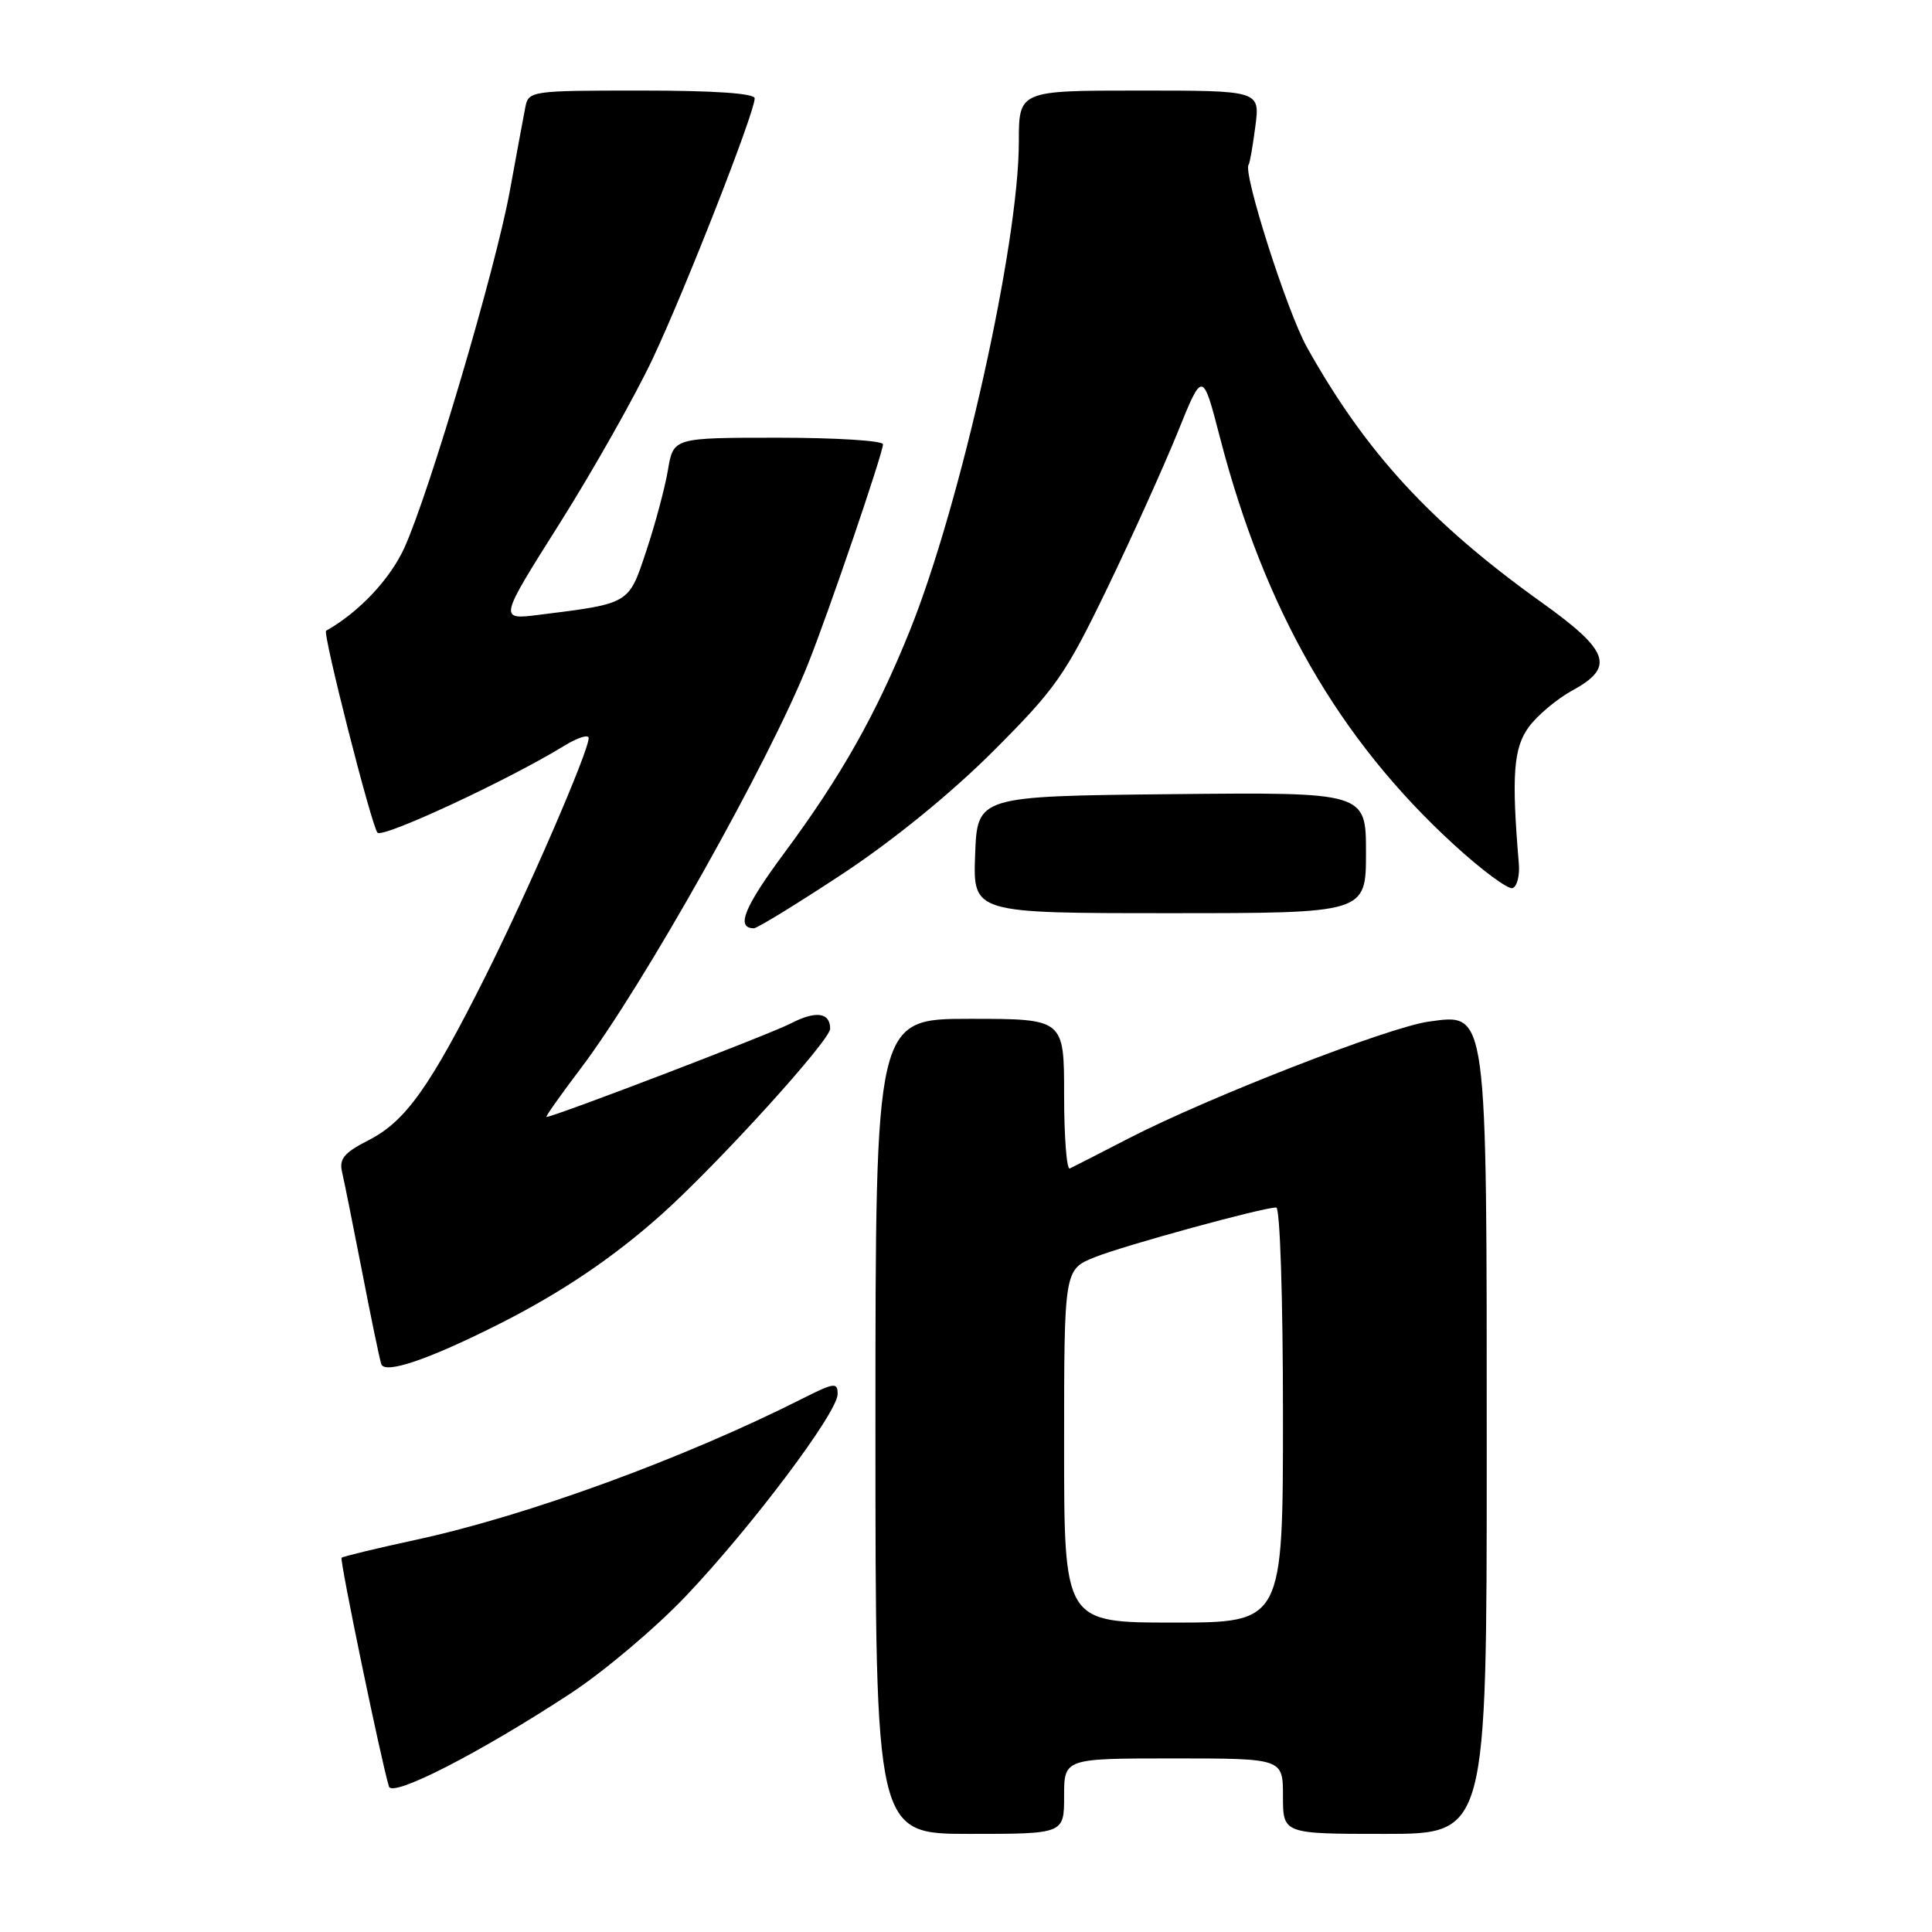 <?xml version="1.0" encoding="UTF-8" standalone="no"?>
<!DOCTYPE svg PUBLIC "-//W3C//DTD SVG 1.1//EN" "http://www.w3.org/Graphics/SVG/1.1/DTD/svg11.dtd" >
<svg xmlns="http://www.w3.org/2000/svg" xmlns:xlink="http://www.w3.org/1999/xlink" version="1.1" viewBox="0 0 256 256">
 <g >
 <path fill="currentColor"
d=" M 141.00 238.00 C 141.00 233.00 141.00 233.00 155.50 233.00 C 170.00 233.00 170.00 233.00 170.00 238.00 C 170.00 243.00 170.00 243.00 183.50 243.00 C 197.00 243.00 197.00 243.00 197.00 192.47 C 197.00 133.29 197.14 134.30 189.31 135.37 C 183.99 136.10 160.00 145.44 149.50 150.87 C 145.65 152.86 142.16 154.64 141.75 154.83 C 141.34 155.01 141.00 150.63 141.00 145.08 C 141.00 135.00 141.00 135.00 128.50 135.00 C 116.00 135.00 116.00 135.00 116.00 189.00 C 116.00 243.00 116.00 243.00 128.50 243.00 C 141.00 243.00 141.00 243.00 141.00 238.00 Z  M 75.57 224.41 C 80.01 221.50 86.89 215.69 90.87 211.50 C 99.61 202.30 110.98 187.17 110.99 184.73 C 111.00 183.13 110.55 183.19 106.25 185.36 C 90.62 193.25 69.86 200.84 55.21 204.01 C 49.90 205.16 45.43 206.24 45.26 206.41 C 44.98 206.68 50.56 233.61 51.54 236.73 C 52.00 238.20 63.59 232.26 75.57 224.41 Z  M 66.27 175.37 C 74.44 171.24 81.32 166.59 87.67 160.91 C 95.17 154.19 110.00 137.86 110.00 136.31 C 110.00 134.15 108.10 133.89 104.78 135.61 C 101.99 137.06 73.39 148.00 72.41 148.00 C 72.23 148.00 74.30 145.07 77.01 141.49 C 85.19 130.68 101.92 100.91 107.06 88.00 C 109.83 81.06 117.00 60.04 117.00 58.87 C 117.00 58.39 110.75 58.00 103.11 58.00 C 89.23 58.00 89.23 58.00 88.51 62.25 C 88.12 64.59 86.83 69.41 85.65 72.96 C 83.28 80.10 83.53 79.95 71.40 81.47 C 66.09 82.13 66.09 82.13 74.18 69.32 C 78.62 62.27 84.17 52.45 86.50 47.50 C 90.83 38.30 100.00 14.90 100.00 13.03 C 100.00 12.37 94.66 12.00 85.02 12.00 C 70.28 12.00 70.03 12.04 69.60 14.25 C 69.36 15.49 68.44 20.45 67.56 25.27 C 65.68 35.59 56.90 65.29 53.57 72.61 C 51.67 76.77 47.54 81.14 43.21 83.58 C 42.72 83.86 49.23 109.45 50.02 110.33 C 50.71 111.11 67.38 103.35 74.75 98.83 C 76.54 97.73 78.00 97.27 78.00 97.80 C 78.00 99.57 69.97 118.09 64.32 129.37 C 56.97 144.04 53.73 148.59 48.86 151.07 C 45.59 152.74 44.91 153.55 45.33 155.32 C 45.61 156.52 46.80 162.45 47.98 168.50 C 49.15 174.55 50.29 180.06 50.52 180.75 C 50.98 182.13 56.86 180.13 66.27 175.37 Z  M 111.60 115.82 C 118.31 111.39 125.99 105.15 131.57 99.57 C 139.90 91.25 141.15 89.46 146.69 78.00 C 150.01 71.12 154.21 61.81 156.04 57.30 C 159.35 49.10 159.35 49.10 161.64 57.93 C 167.58 80.85 177.39 97.93 192.64 111.91 C 196.33 115.29 199.83 117.88 200.42 117.68 C 201.02 117.47 201.39 116.00 201.25 114.40 C 200.27 102.74 200.54 99.10 202.58 96.32 C 203.73 94.77 206.31 92.60 208.33 91.50 C 214.02 88.40 213.28 86.26 204.24 79.80 C 189.54 69.27 180.97 59.95 173.17 46.00 C 170.55 41.32 164.64 22.81 165.45 21.82 C 165.60 21.65 166.00 19.36 166.34 16.75 C 166.96 12.00 166.96 12.00 150.98 12.00 C 135.00 12.00 135.00 12.00 135.00 18.83 C 135.00 32.32 127.29 66.86 120.55 83.58 C 116.10 94.63 111.42 102.91 103.97 112.96 C 98.59 120.22 97.46 123.00 99.90 123.00 C 100.34 123.00 105.60 119.77 111.60 115.82 Z  M 181.00 112.98 C 181.00 104.97 181.00 104.97 155.25 105.23 C 129.50 105.50 129.50 105.50 129.21 113.25 C 128.92 121.00 128.92 121.00 154.96 121.00 C 181.00 121.00 181.00 121.00 181.00 112.98 Z  M 141.00 191.61 C 141.00 168.22 141.00 168.22 145.08 166.58 C 149.02 165.01 167.30 160.00 169.11 160.00 C 169.61 160.00 170.00 172.09 170.00 187.50 C 170.00 215.00 170.00 215.00 155.50 215.00 C 141.00 215.00 141.00 215.00 141.00 191.61 Z "/>
</g>
</svg>